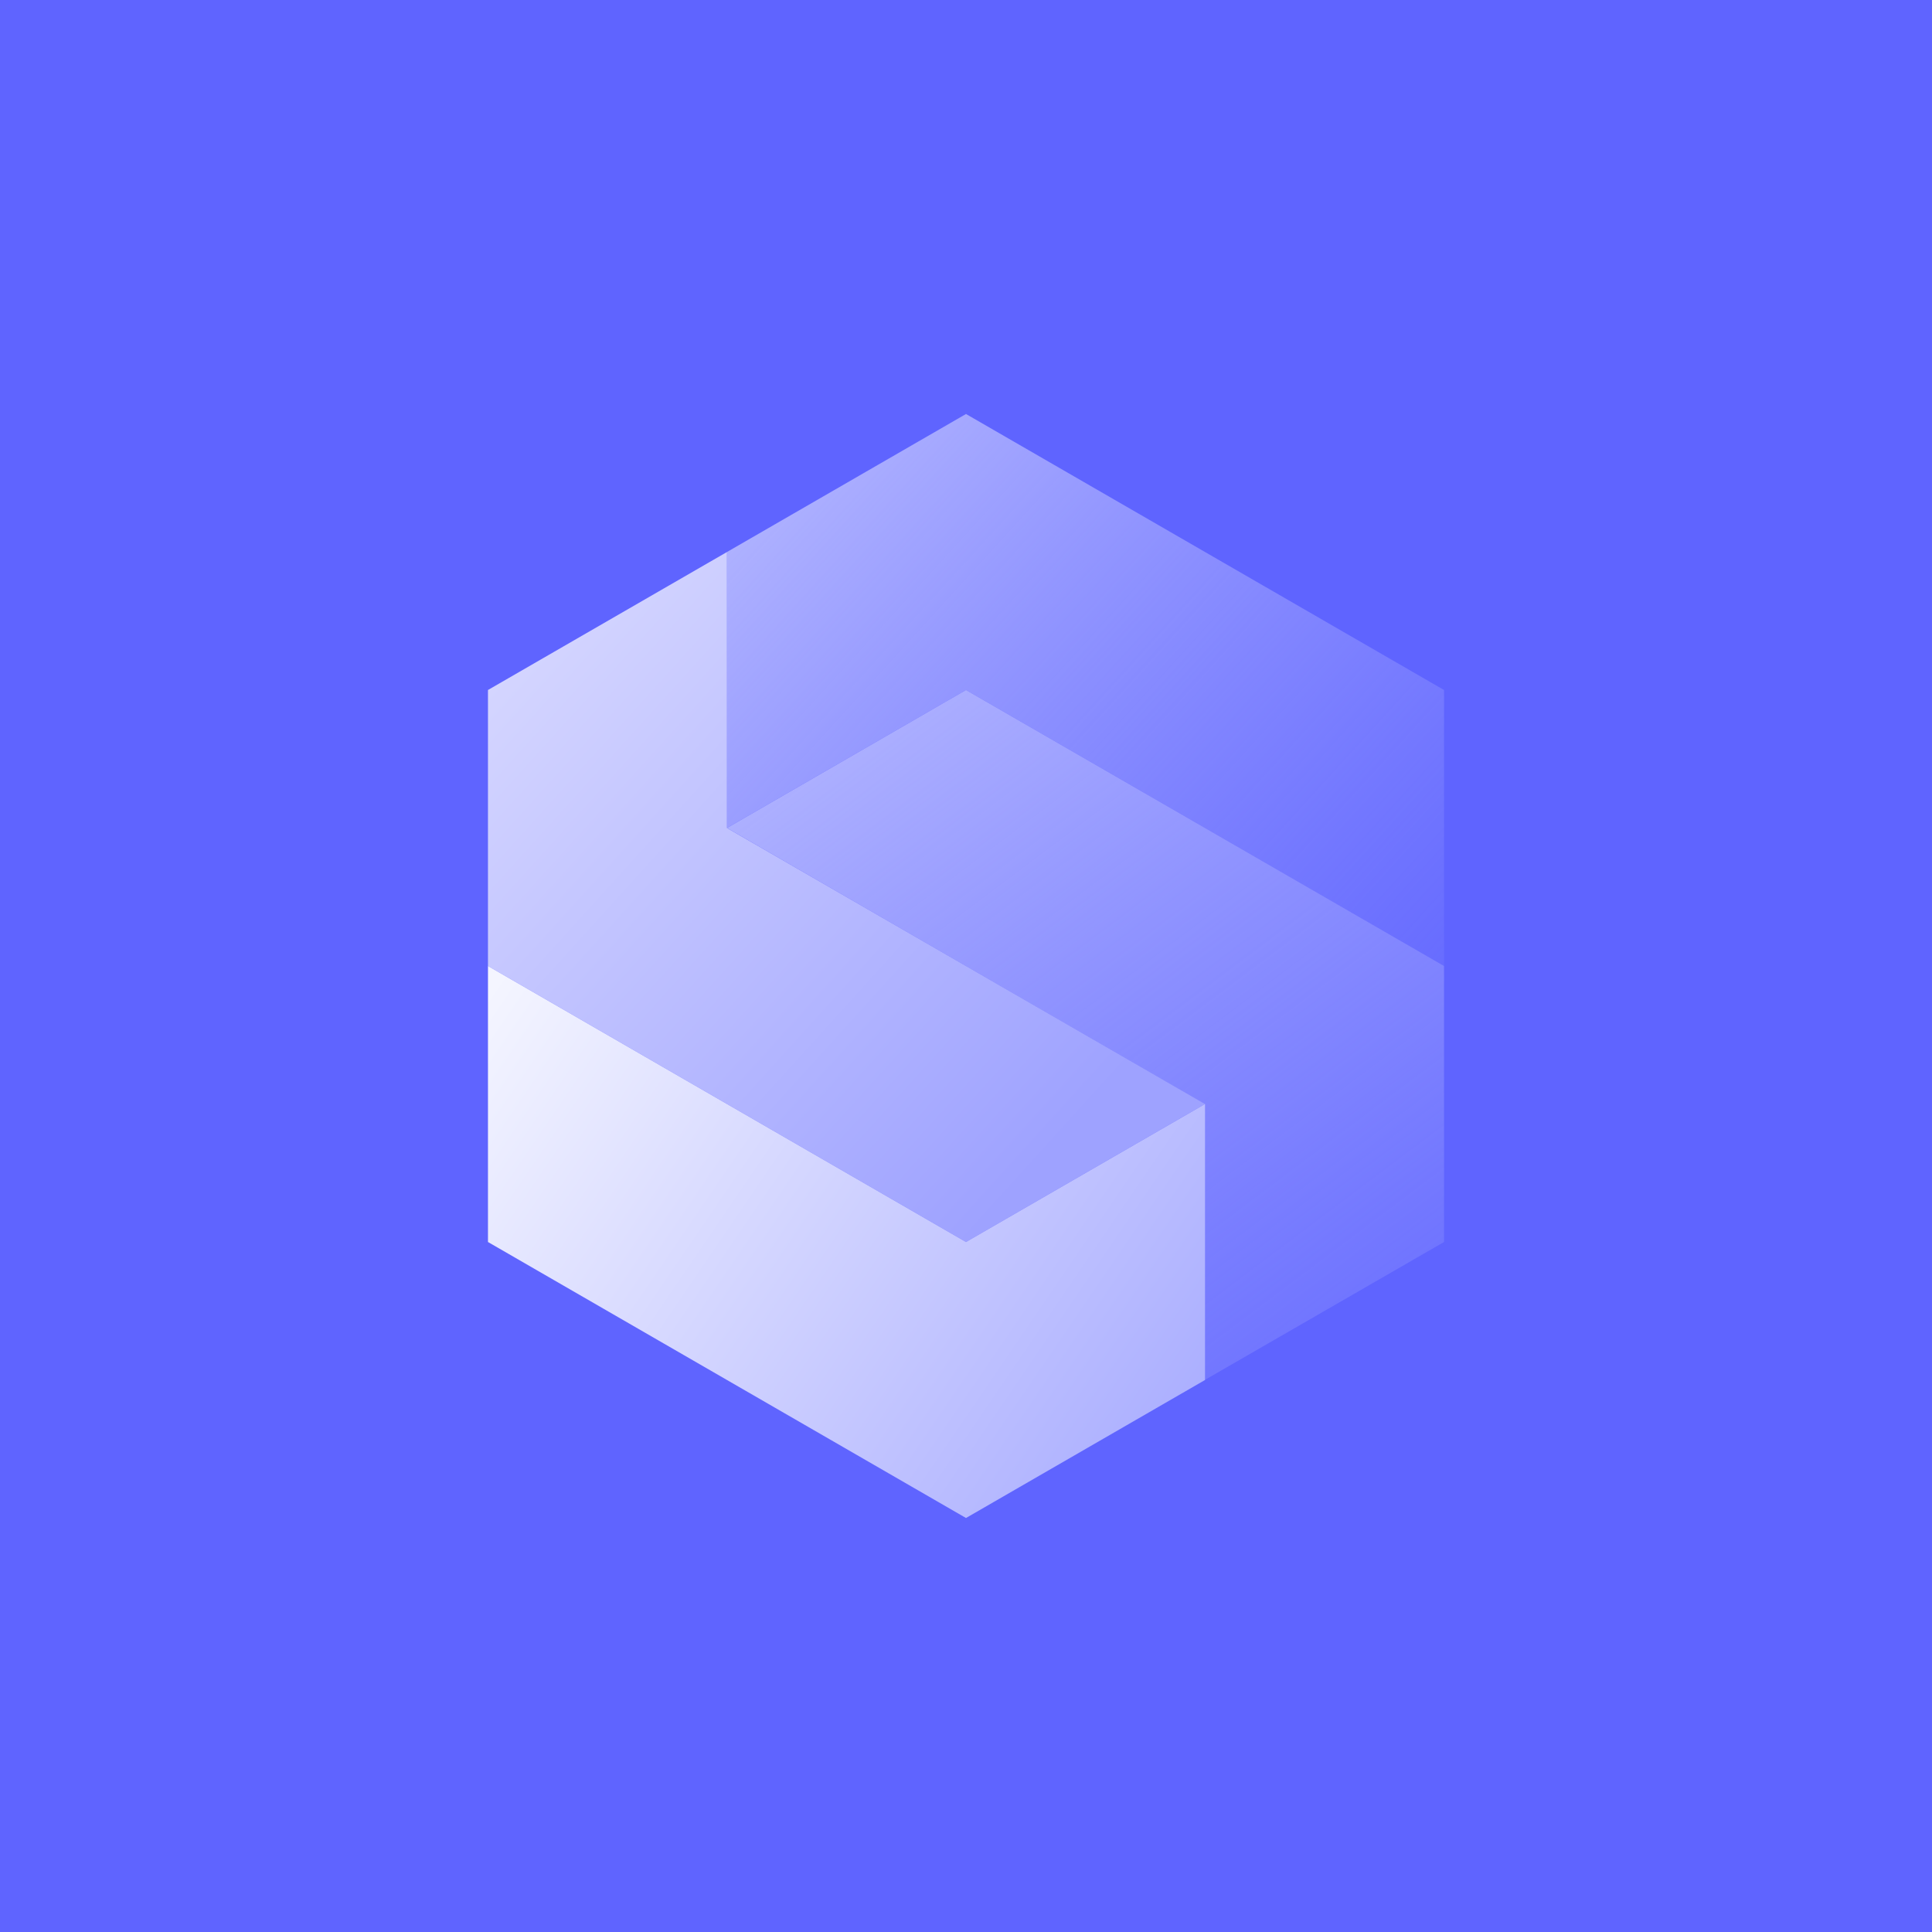 <svg xmlns="http://www.w3.org/2000/svg" xmlns:xlink="http://www.w3.org/1999/xlink" viewBox="0 0 70 70"><defs><linearGradient id="a" x1="28.43" y1="59.42" x2="54.08" y2="36.06" gradientTransform="matrix(1 0 0 -1 0 77)" gradientUnits="userSpaceOnUse"><stop offset="0" stop-color="#aeb1ff"/><stop offset="1" stop-color="#9397ff" stop-opacity="0"/></linearGradient><linearGradient id="b" x1="11.17" y1="59.33" x2="37.88" y2="35.11" gradientTransform="matrix(1 0 0 -1 0 77)" gradientUnits="userSpaceOnUse"><stop offset="0" stop-color="#e8e8ff"/><stop offset="1" stop-color="#9ea2ff"/></linearGradient><linearGradient id="c" x1="33.09" y1="52.77" x2="56.93" y2="21.14" xlink:href="#a"/><linearGradient id="d" x1="18.77" y1="42.61" x2="47.65" y2="22.92" gradientTransform="matrix(1 0 0 -1 0 77)" gradientUnits="userSpaceOnUse"><stop offset="0" stop-color="#f4f5ff"/><stop offset="1" stop-color="#9ea2ff"/></linearGradient></defs><path fill="#5f64ff" d="M0 0h70v70H0z"/><path d="M35 15l17.32 10v10L35 25l-8.66 5V20z" fill-rule="evenodd" fill="url(#a)"/><path d="M26.34 20l-8.66 5v10L35 45l8.66-5-17.32-10z" fill-rule="evenodd" fill="url(#b)"/><path d="M26.34 30L35 25l17.32 10v10l-8.67 5V40z" fill-rule="evenodd" fill="url(#c)"/><path d="M35 55l8.66-5V40L35 45 17.68 35v10z" fill-rule="evenodd" fill="url(#d)"/></svg>